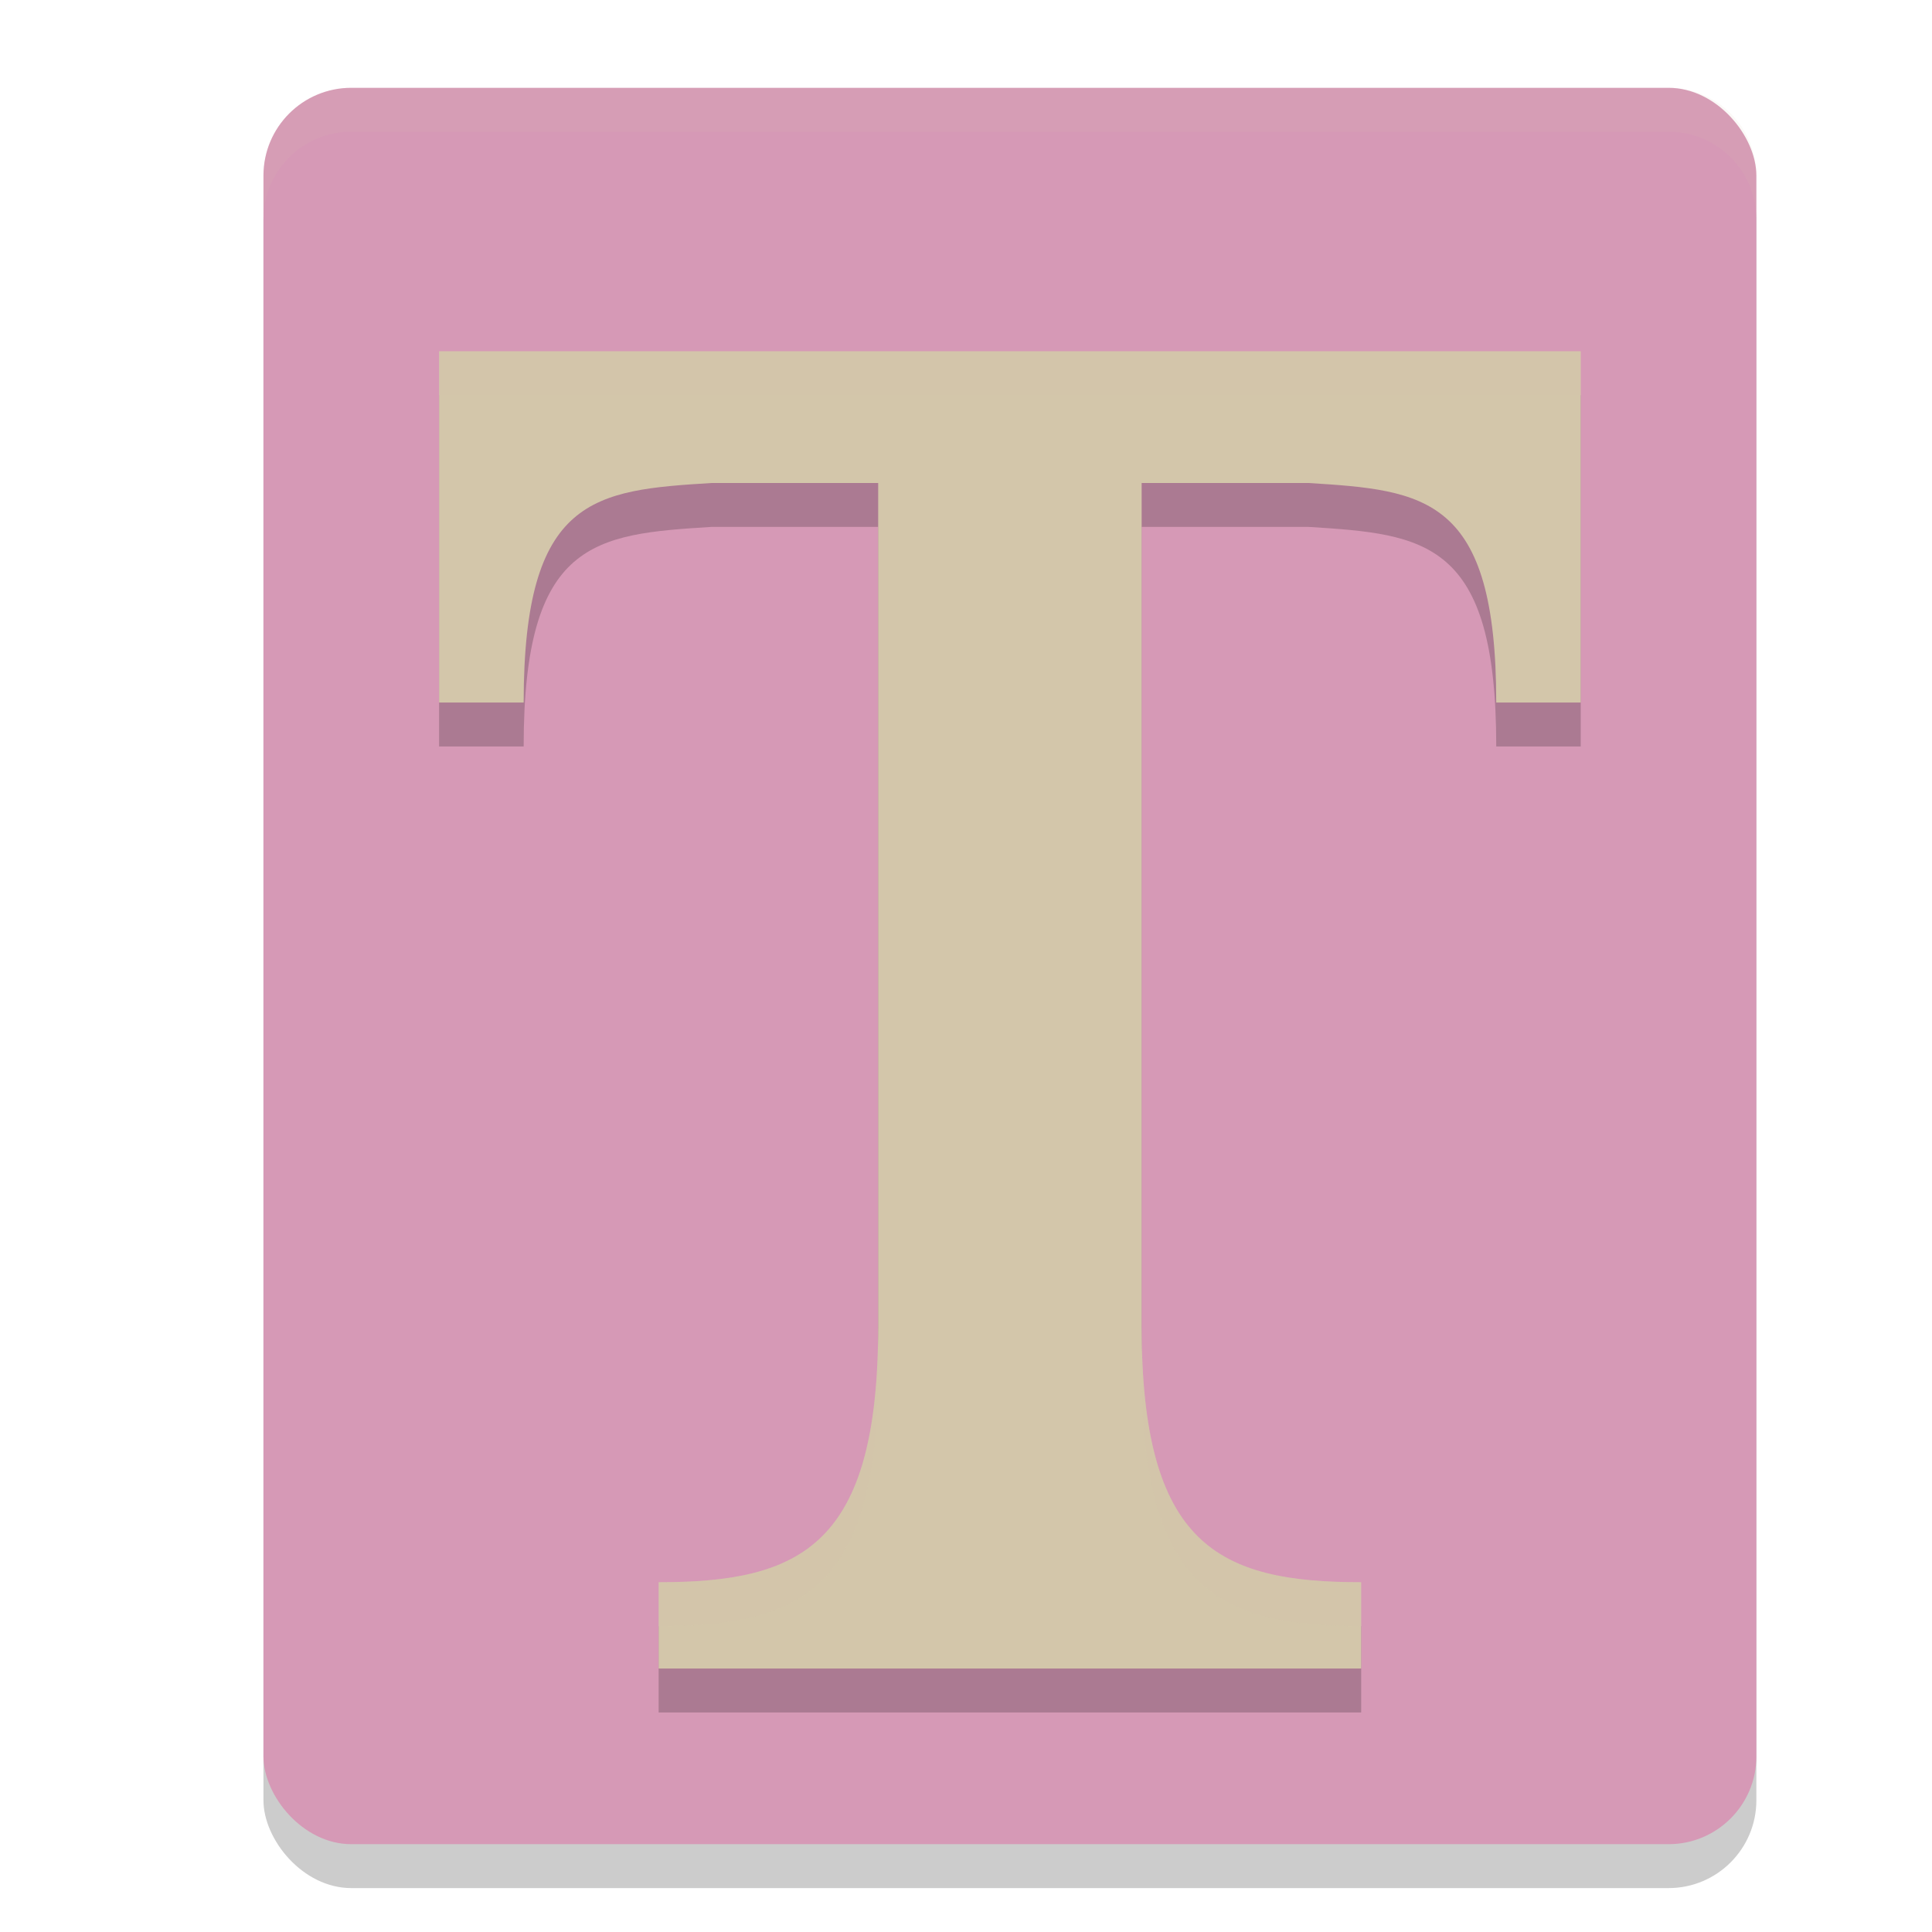 <svg xmlns="http://www.w3.org/2000/svg" width="22" height="22" version="1.1">
 <rect style="opacity:0.2" width="17" height="20" x="3" y="1.5" rx="1" ry="1"/>
 <rect style="fill:#d699b6" width="17" height="20" x="3" y="1" rx="1" ry="1"/>
 <path style="opacity:0.2" d="M 5,4.5 V 8.5 h 0.963 c 0,-2.348 0.809,-2.417 2.138,-2.5 H 10 v 9.6 c 0,2.5 -0.875,2.917 -2.5,2.917 V 19.5 H 12.312 15.5 v -0.983 c -1.625,0 -2.5,-0.417 -2.5,-2.917 V 6 h 1.9 c 1.329,0.083 2.138,0.152 2.138,2.5 H 18 V 4.5 h -0.812 -4.062 -6.5 z"/>
 <path style="fill:#d3c6aa" d="M 5,4 V 8 h 0.963 c 0,-2.348 0.809,-2.417 2.138,-2.5 H 10 v 9.6 c 0,2.5 -0.875,2.917 -2.5,2.917 V 19 H 12.312 15.5 v -0.983 c -1.625,0 -2.5,-0.417 -2.5,-2.917 V 5.5 h 1.9 c 1.329,0.083 2.138,0.152 2.138,2.5 H 18 V 4 h -0.812 -4.062 -6.5 z"/>
 <path style="opacity:0.1;fill:#d3c6aa" d="M 4,1 C 3.446,1 3,1.446 3,2 v 0.5 c 0,-0.554 0.446,-1 1,-1 h 15 c 0.554,0 1,0.446 1,1 V 2 C 20,1.446 19.554,1 19,1 Z"/>
 <path style="opacity:0.2;fill:#d3c6aa" d="m 5,4 v 0.5 h 1.625 6.5 4.062 H 18 V 4 h -0.812 -4.062 -6.5 z m 5,11.101 c 0,2.5 -0.875,2.916 -2.5,2.916 v 0.5 c 1.625,0 2.5,-0.416 2.5,-2.916 z m 3,0 v 0.5 c 0,2.5 0.875,2.916 2.5,2.916 v -0.5 c -1.625,0 -2.5,-0.416 -2.5,-2.916 z"/>
</svg>
